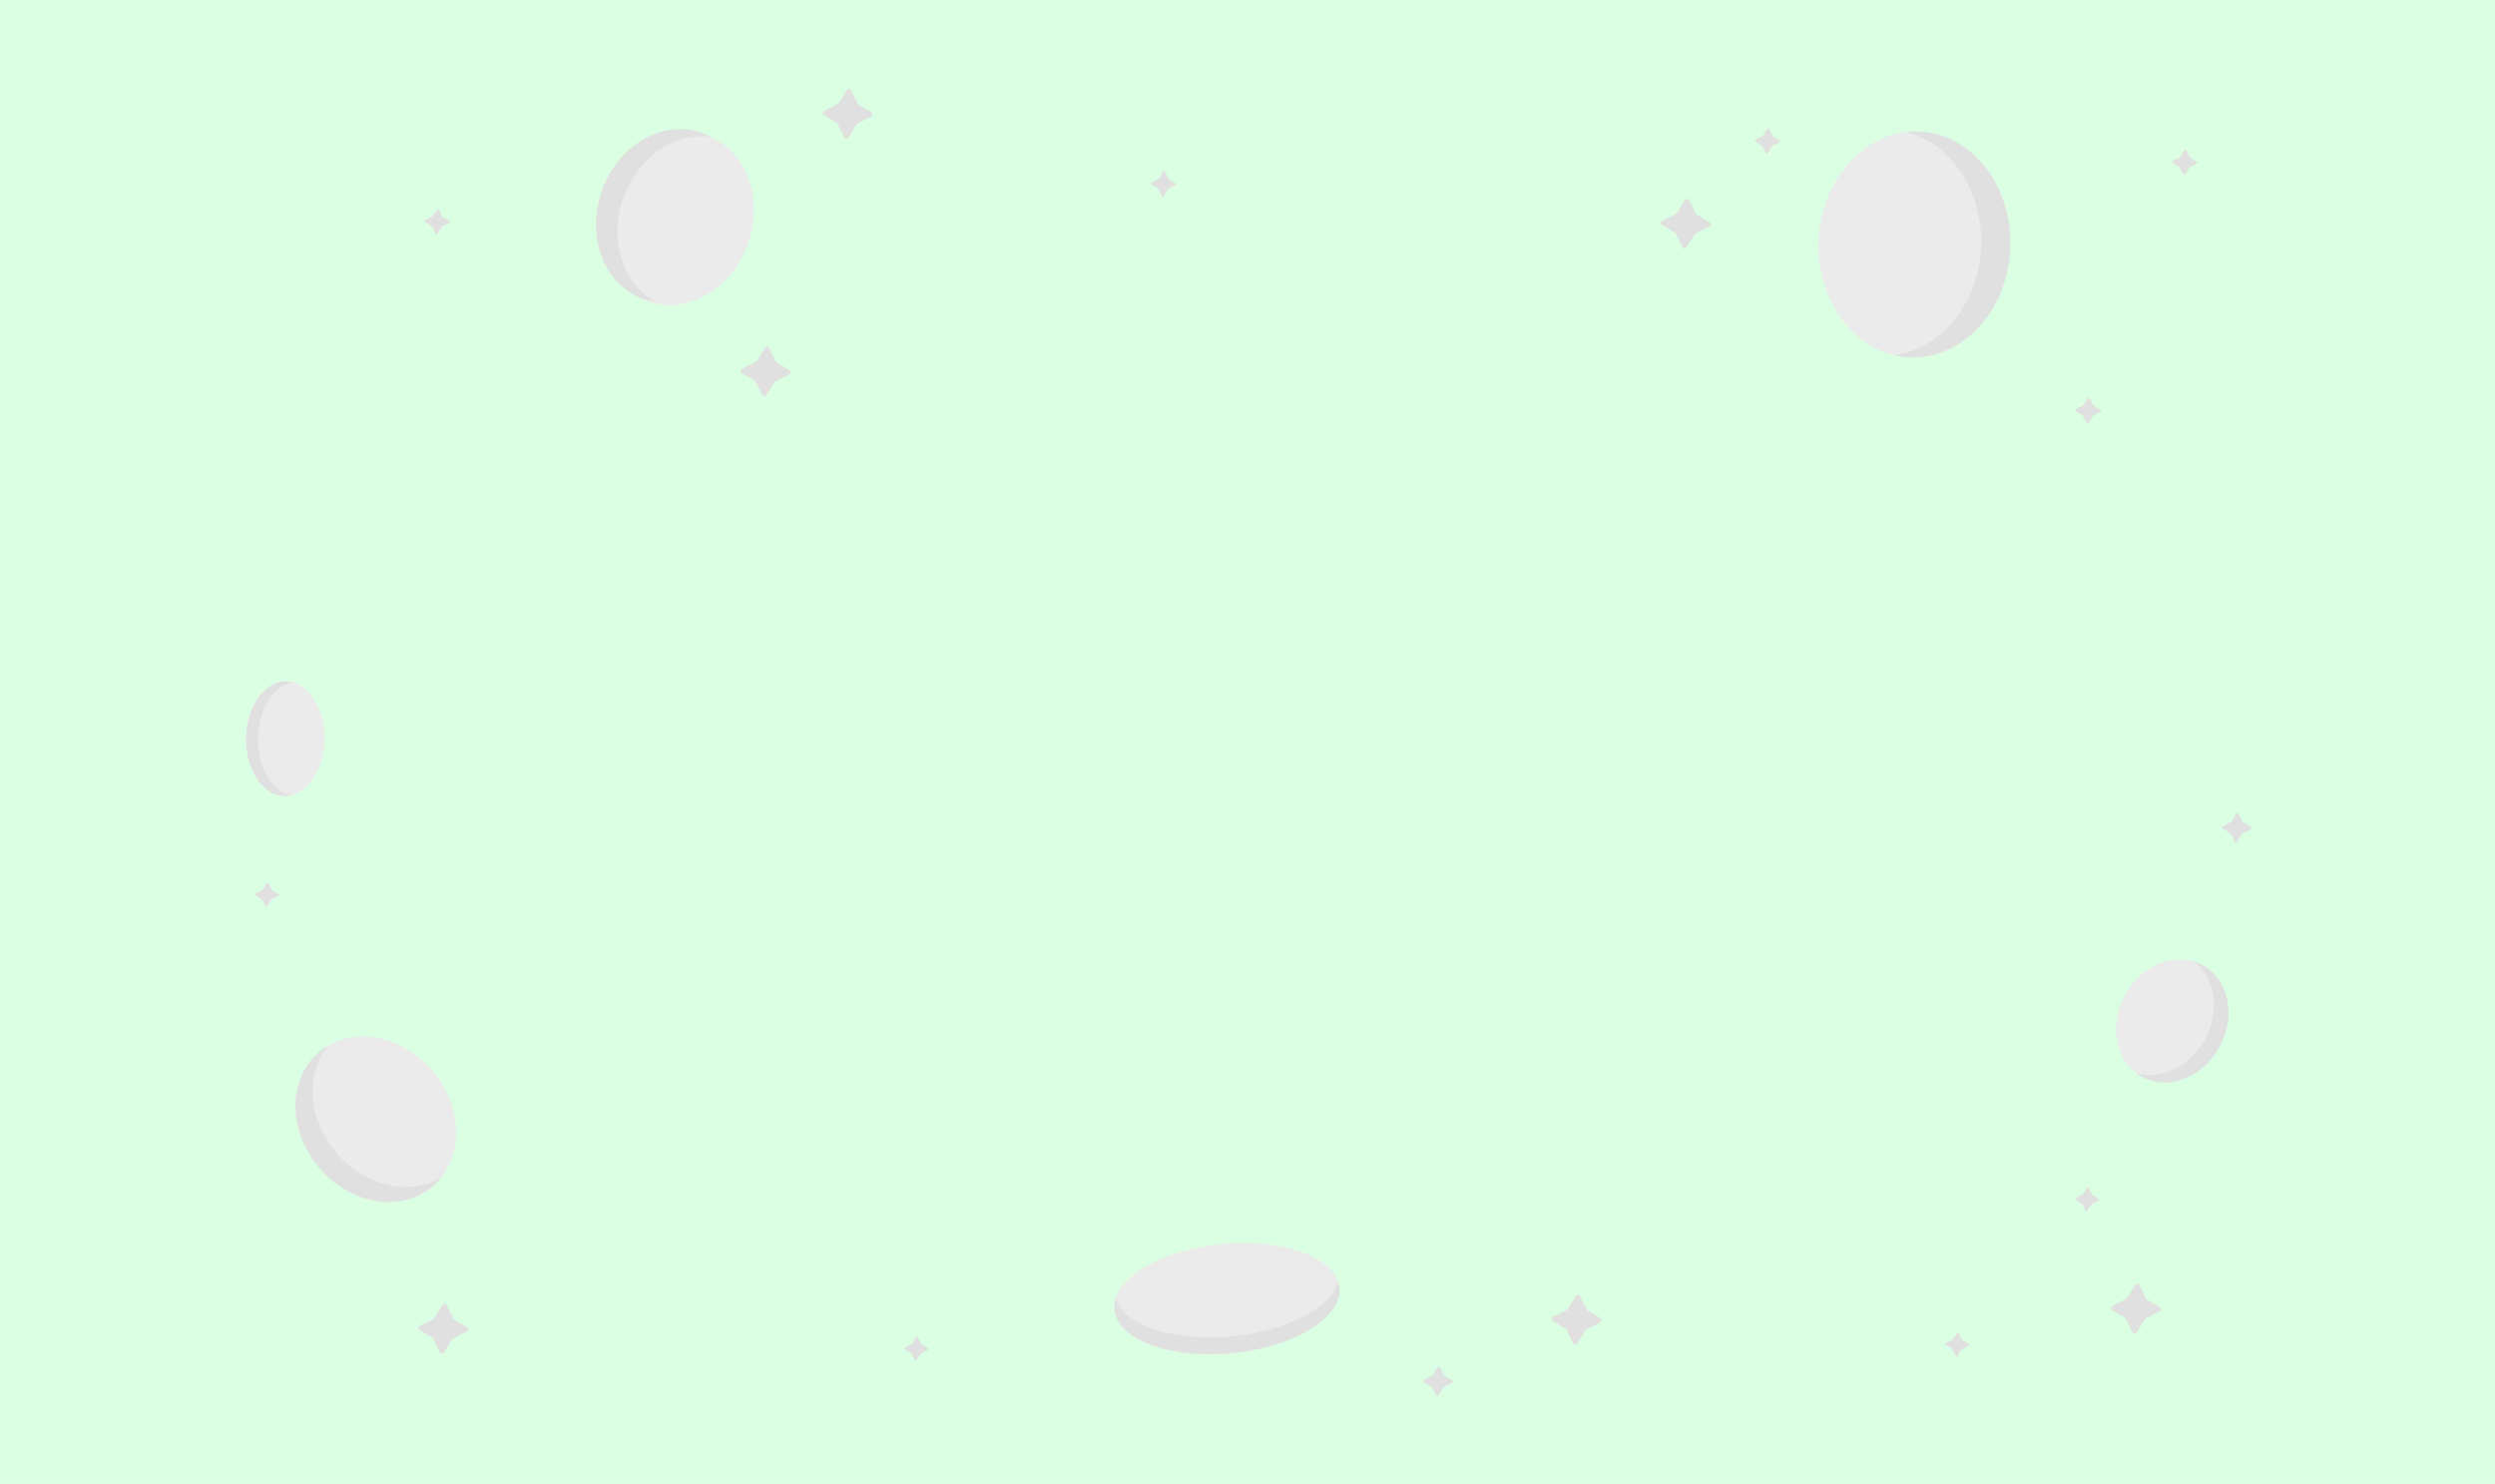 <svg width="1404" height="835" viewBox="0 0 1404 835" fill="none" xmlns="http://www.w3.org/2000/svg">
<rect width="1404" height="835" fill="#DAFFE2"/>
<g style="mix-blend-mode:multiply">
<path d="M1131.19 139.721C1132.59 104.625 1109.58 75.209 1079.8 74.017C1050.01 72.826 1024.73 100.312 1023.32 135.408C1021.92 170.504 1044.93 199.921 1074.71 201.112C1104.5 202.303 1129.78 174.818 1131.19 139.721Z" fill="#EBEBEB"/>
<path d="M1114.8 139.323C1113.27 171.303 1091.94 196.718 1065.64 199.828C1068.42 200.498 1071.27 200.928 1074.19 201.082C1103.97 202.612 1129.47 175.392 1131.16 140.32C1132.84 105.23 1110.07 75.57 1080.29 74.041C1077.66 73.903 1075.05 74.007 1072.49 74.299C1097.94 80.468 1116.31 107.705 1114.78 139.323H1114.8Z" fill="#E0E0E0"/>
<path d="M693.393 761.479C728.34 758.059 755.326 741.542 753.666 724.587C752.007 707.633 722.331 696.662 687.384 700.082C652.436 703.503 625.451 720.02 627.11 736.974C628.769 753.928 658.445 764.9 693.393 761.479Z" fill="#EBEBEB"/>
<path d="M690.94 752.242C659.047 754.751 632.481 745.334 627.807 730.711C627.308 732.36 627.051 734.027 627.085 735.711C627.377 752.792 655.971 764.391 690.958 761.642C725.944 758.893 754.074 742.808 753.782 725.727C753.765 724.215 753.507 722.755 753.043 721.328C748.455 736.433 722.473 749.751 690.94 752.242Z" fill="#E0E0E0"/>
<path d="M243.294 667.789C261.082 652.889 261.275 623.824 243.724 602.871C226.174 581.918 197.526 577.01 179.737 591.91C161.949 606.81 161.756 635.875 179.307 656.828C196.858 677.781 225.506 682.689 243.294 667.789Z" fill="#EBEBEB"/>
<path d="M189.257 648.76C205.41 667.731 230.636 673.247 248.318 662.645C246.926 664.38 245.362 665.996 243.644 667.491C226.031 682.596 197.385 677.956 179.651 657.146C161.935 636.336 161.849 607.226 179.462 592.122C181.026 590.781 182.675 589.613 184.394 588.582C171.643 604.477 173.293 629.995 189.257 648.76Z" fill="#E0E0E0"/>
<path d="M182.597 415.992C182.858 398.171 173.192 383.579 161.008 383.4C148.824 383.222 138.734 397.524 138.473 415.345C138.212 433.166 147.877 447.758 160.062 447.937C172.246 448.115 182.335 433.813 182.597 415.992Z" fill="#EBEBEB"/>
<path d="M145.197 415.161C144.853 431.4 152.758 445.078 163.395 447.656C162.244 447.896 161.058 448 159.872 447.965C147.689 447.604 138.135 432.86 138.513 415.041C138.891 397.221 149.081 383.061 161.264 383.422C162.347 383.456 163.395 383.594 164.426 383.852C153.858 386.017 145.541 399.094 145.197 415.161Z" fill="#E0E0E0"/>
<path d="M1195.51 560.4C1186.27 577.842 1190.8 598.291 1205.62 606.092C1220.45 613.894 1239.95 606.075 1249.19 588.634C1258.44 571.192 1253.9 550.743 1239.07 542.941C1224.24 535.14 1204.74 542.958 1195.49 560.4H1195.51Z" fill="#EBEBEB"/>
<path d="M1241.01 584.423C1249.43 568.528 1246.41 550.124 1234.59 541.102C1236.12 541.566 1237.63 542.185 1239.09 542.958C1253.92 550.76 1258.44 571.209 1249.21 588.651C1239.97 606.092 1220.46 613.894 1205.63 606.11C1204.33 605.422 1203.09 604.632 1201.94 603.755C1216.01 608.069 1232.68 600.164 1241.01 584.458V584.423Z" fill="#E0E0E0"/>
<path d="M421.007 136.902C430.054 111.111 419.638 83.976 397.742 76.295C375.846 68.614 350.762 83.296 341.714 109.088C332.667 134.879 343.083 162.014 364.979 169.695C386.875 177.376 411.959 162.694 421.007 136.902Z" fill="#EBEBEB"/>
<path d="M350.562 111.914C342.503 135.491 350.648 159.995 368.794 169.79C366.594 169.481 364.395 168.965 362.247 168.244C340.269 160.803 329.615 133.807 338.464 107.945C347.297 82.083 372.282 67.133 394.26 74.574C396.202 75.227 398.058 76.051 399.828 76.996C379.654 74.161 358.552 88.596 350.579 111.914H350.562Z" fill="#E0E0E0"/>
<path d="M954.765 120.73L961.982 125.026C962.91 125.576 962.842 126.968 961.845 127.466L954.181 131.298C953.94 131.418 953.734 131.607 953.597 131.831L949.112 139.134C948.527 140.079 947.153 140.045 946.672 139.065L943.011 131.504C942.891 131.264 942.719 131.075 942.496 130.937L935.279 126.641C934.351 126.091 934.419 124.699 935.416 124.201L943.08 120.369C943.321 120.249 943.527 120.06 943.664 119.836L948.149 112.533C948.734 111.588 950.108 111.622 950.589 112.602L954.25 120.163C954.37 120.403 954.542 120.592 954.765 120.73Z" fill="#E0E0E0"/>
<path d="M255.569 742.585L262.787 746.881C263.732 747.431 263.646 748.823 262.649 749.321L254.985 753.153C254.744 753.274 254.538 753.463 254.401 753.686L249.916 760.989C249.332 761.934 247.957 761.9 247.476 760.92L243.815 753.359C243.695 753.119 243.523 752.93 243.3 752.792L236.083 748.496C235.138 747.946 235.224 746.555 236.22 746.056L243.884 742.224C244.125 742.104 244.331 741.915 244.468 741.692L248.953 734.388C249.538 733.443 250.912 733.478 251.394 734.457L255.054 742.018C255.174 742.259 255.346 742.448 255.569 742.585Z" fill="#E0E0E0"/>
<path d="M893.333 737.498L900.55 741.794C901.478 742.344 901.409 743.736 900.413 744.235L892.749 748.067C892.508 748.187 892.302 748.376 892.164 748.599L887.679 755.903C887.095 756.848 885.72 756.813 885.239 755.834L881.579 748.273C881.459 748.032 881.287 747.843 881.063 747.706L873.846 743.41C872.918 742.86 872.987 741.468 873.984 740.97L881.648 737.138C881.888 737.017 882.095 736.828 882.232 736.605L886.717 729.302C887.301 728.357 888.676 728.391 889.157 729.37L892.817 736.931C892.938 737.172 893.109 737.361 893.333 737.498Z" fill="#E0E0E0"/>
<path d="M1208.07 731.295L1215.29 735.591C1216.22 736.141 1216.15 737.533 1215.15 738.031L1207.49 741.863C1207.25 741.984 1207.04 742.173 1206.9 742.396L1202.42 749.699C1201.84 750.644 1200.46 750.61 1199.98 749.63L1196.32 742.07C1196.2 741.829 1196.03 741.64 1195.8 741.502L1188.59 737.206C1187.66 736.657 1187.73 735.265 1188.72 734.766L1196.39 730.934C1196.63 730.814 1196.83 730.625 1196.97 730.402L1201.46 723.098C1202.04 722.153 1203.42 722.188 1203.9 723.167L1207.56 730.728C1207.68 730.969 1207.85 731.158 1208.07 731.295Z" fill="#E0E0E0"/>
<path d="M437.014 203.986L444.231 208.282C445.177 208.832 445.091 210.224 444.094 210.723L436.43 214.555C436.189 214.675 435.983 214.864 435.846 215.087L431.361 222.391C430.776 223.336 429.402 223.301 428.921 222.322L425.26 214.761C425.14 214.52 424.968 214.331 424.745 214.194L417.528 209.898C416.6 209.348 416.668 207.956 417.665 207.458L425.329 203.626C425.57 203.505 425.776 203.316 425.913 203.093L430.398 195.79C430.983 194.845 432.357 194.879 432.838 195.858L436.499 203.419C436.619 203.66 436.791 203.849 437.014 203.986Z" fill="#E0E0E0"/>
<path d="M483.153 58.885L490.37 63.181C491.298 63.73 491.229 65.123 490.233 65.621L482.569 69.453C482.328 69.573 482.122 69.762 481.984 69.986L477.499 77.289C476.915 78.234 475.54 78.2 475.059 77.22L471.399 69.659C471.279 69.418 471.107 69.229 470.884 69.092L463.666 64.796C462.738 64.246 462.807 62.854 463.804 62.356L471.468 58.524C471.708 58.404 471.915 58.215 472.052 57.991L476.537 50.688C477.121 49.743 478.496 49.777 478.977 50.757L482.637 58.318C482.758 58.558 482.929 58.747 483.153 58.885Z" fill="#E0E0E0"/>
<path d="M249.142 122.105L252.803 124.287C253.284 124.562 253.232 125.266 252.734 125.524L248.85 127.466C248.73 127.535 248.627 127.621 248.558 127.741L246.29 131.453C245.998 131.934 245.293 131.917 245.053 131.418L243.197 127.586C243.145 127.466 243.042 127.363 242.939 127.294L239.279 125.112C238.798 124.837 238.849 124.132 239.348 123.875L243.231 121.933C243.351 121.864 243.455 121.778 243.523 121.658L245.792 117.946C246.084 117.465 246.788 117.482 247.029 117.98L248.885 121.812C248.936 121.933 249.039 122.036 249.142 122.105Z" fill="#E0E0E0"/>
<path d="M657.793 100.934L661.453 103.116C661.934 103.391 661.883 104.096 661.385 104.354L657.501 106.295C657.381 106.364 657.278 106.45 657.209 106.57L654.941 110.282C654.648 110.763 653.944 110.746 653.703 110.248L651.847 106.416C651.796 106.295 651.693 106.192 651.59 106.123L647.93 103.941C647.448 103.666 647.5 102.962 647.998 102.704L651.882 100.762C652.002 100.693 652.105 100.607 652.174 100.487L654.442 96.775C654.734 96.294 655.439 96.311 655.679 96.81L657.535 100.642C657.587 100.762 657.69 100.865 657.793 100.934Z" fill="#E0E0E0"/>
<path d="M997.725 76.773L1001.39 78.956C1001.87 79.231 1001.82 79.935 1001.32 80.193L997.433 82.135C997.313 82.203 997.21 82.289 997.141 82.41L994.873 86.121C994.581 86.602 993.876 86.585 993.635 86.087L991.78 82.255C991.728 82.135 991.625 82.031 991.522 81.963L987.862 79.78C987.381 79.505 987.432 78.801 987.93 78.543L991.814 76.601C991.934 76.533 992.037 76.447 992.106 76.326L994.374 72.615C994.666 72.133 995.371 72.151 995.612 72.649L997.467 76.481C997.519 76.601 997.622 76.704 997.725 76.773Z" fill="#E0E0E0"/>
<path d="M1232.49 88.733L1236.15 90.916C1236.63 91.191 1236.58 91.895 1236.08 92.153L1232.2 94.095C1232.08 94.163 1231.98 94.249 1231.91 94.37L1229.64 98.081C1229.35 98.562 1228.64 98.545 1228.4 98.047L1226.55 94.215C1226.49 94.095 1226.39 93.992 1226.29 93.923L1222.63 91.74C1222.15 91.466 1222.2 90.761 1222.7 90.503L1226.58 88.561C1226.7 88.493 1226.8 88.407 1226.87 88.287L1229.14 84.575C1229.43 84.094 1230.14 84.111 1230.38 84.609L1232.23 88.441C1232.29 88.561 1232.39 88.665 1232.49 88.733Z" fill="#E0E0E0"/>
<path d="M812.861 774.255L817.157 776.764C817.707 777.091 817.672 777.915 817.088 778.207L812.569 780.527C812.431 780.596 812.311 780.716 812.225 780.854L809.613 785.201C809.269 785.768 808.445 785.751 808.17 785.167L805.953 780.699C805.884 780.562 805.781 780.441 805.644 780.373L801.348 777.864C800.798 777.537 800.832 776.712 801.416 776.42L805.936 774.101C806.073 774.032 806.193 773.911 806.279 773.774L808.891 769.426C809.235 768.859 810.06 768.877 810.335 769.461L812.552 773.929C812.62 774.066 812.723 774.186 812.861 774.255Z" fill="#E0E0E0"/>
<path d="M1262.22 462.761L1266.52 465.269C1267.07 465.596 1267.03 466.421 1266.45 466.713L1261.93 469.033C1261.79 469.101 1261.67 469.222 1261.58 469.359L1258.97 473.707C1258.63 474.274 1257.8 474.257 1257.53 473.672L1255.31 469.205C1255.24 469.067 1255.14 468.947 1255 468.878L1250.71 466.369C1250.16 466.043 1250.19 465.218 1250.78 464.926L1255.29 462.606C1255.43 462.537 1255.55 462.417 1255.64 462.279L1258.25 457.932C1258.59 457.365 1259.42 457.382 1259.69 457.966L1261.91 462.434C1261.98 462.572 1262.08 462.692 1262.22 462.761Z" fill="#E0E0E0"/>
<path d="M153.205 500.995L156.659 503.057C157.105 503.332 157.071 503.985 156.59 504.226L152.913 506.064C152.792 506.116 152.706 506.219 152.638 506.322L150.49 509.828C150.215 510.274 149.545 510.257 149.321 509.793L147.568 506.167C147.517 506.047 147.431 505.961 147.311 505.893L143.857 503.83C143.41 503.555 143.444 502.902 143.925 502.662L147.603 500.823C147.723 500.772 147.809 500.669 147.878 500.565L150.026 497.06C150.301 496.613 150.971 496.63 151.194 497.094L152.947 500.72C152.999 500.84 153.084 500.926 153.205 500.995Z" fill="#E0E0E0"/>
<path d="M518.603 756.539L522.057 758.601C522.504 758.876 522.47 759.529 521.989 759.769L518.311 761.608C518.191 761.659 518.105 761.762 518.036 761.866L515.888 765.371C515.613 765.818 514.943 765.801 514.72 765.337L512.967 761.711C512.916 761.591 512.83 761.505 512.709 761.436L509.255 759.374C508.809 759.099 508.843 758.446 509.324 758.205L513.001 756.367C513.122 756.315 513.208 756.212 513.276 756.109L515.424 752.603C515.699 752.157 516.37 752.174 516.593 752.638L518.346 756.264C518.397 756.384 518.483 756.47 518.603 756.539Z" fill="#E0E0E0"/>
<path d="M1177.42 672.474L1180.87 674.536C1181.32 674.811 1181.28 675.464 1180.8 675.705L1177.13 677.544C1177.01 677.595 1176.92 677.698 1176.85 677.801L1174.7 681.307C1174.43 681.754 1173.76 681.736 1173.53 681.273L1171.78 677.647C1171.73 677.526 1171.64 677.44 1171.52 677.372L1168.07 675.31C1167.62 675.035 1167.66 674.382 1168.14 674.141L1171.82 672.302C1171.94 672.251 1172.02 672.148 1172.09 672.045L1174.24 668.539C1174.51 668.092 1175.18 668.11 1175.41 668.574L1177.16 672.199C1177.21 672.32 1177.3 672.406 1177.42 672.474Z" fill="#E0E0E0"/>
<path d="M1104.32 754.098L1107.77 756.161C1108.22 756.435 1108.18 757.088 1107.7 757.329L1104.02 759.168C1103.9 759.219 1103.82 759.322 1103.75 759.425L1101.6 762.931C1101.33 763.378 1100.66 763.361 1100.43 762.897L1098.68 759.271C1098.63 759.151 1098.54 759.065 1098.42 758.996L1094.97 756.934C1094.52 756.659 1094.56 756.006 1095.04 755.765L1098.71 753.927C1098.84 753.875 1098.92 753.772 1098.99 753.669L1101.14 750.163C1101.41 749.717 1102.08 749.734 1102.31 750.198L1104.06 753.823C1104.11 753.944 1104.2 754.03 1104.32 754.098Z" fill="#E0E0E0"/>
<path d="M1178.22 228.371L1181.97 230.605C1182.45 230.897 1182.42 231.618 1181.9 231.876L1177.92 233.869C1177.8 233.938 1177.69 234.024 1177.61 234.144L1175.29 237.942C1174.98 238.44 1174.27 238.406 1174.01 237.908L1172.11 233.99C1172.06 233.869 1171.95 233.766 1171.83 233.698L1168.09 231.464C1167.61 231.172 1167.64 230.45 1168.15 230.192L1172.14 228.199C1172.26 228.13 1172.37 228.044 1172.45 227.924L1174.77 224.126C1175.08 223.628 1175.78 223.662 1176.04 224.161L1177.95 228.078C1178 228.199 1178.1 228.302 1178.22 228.371Z" fill="#E0E0E0"/>
</g>
</svg>
